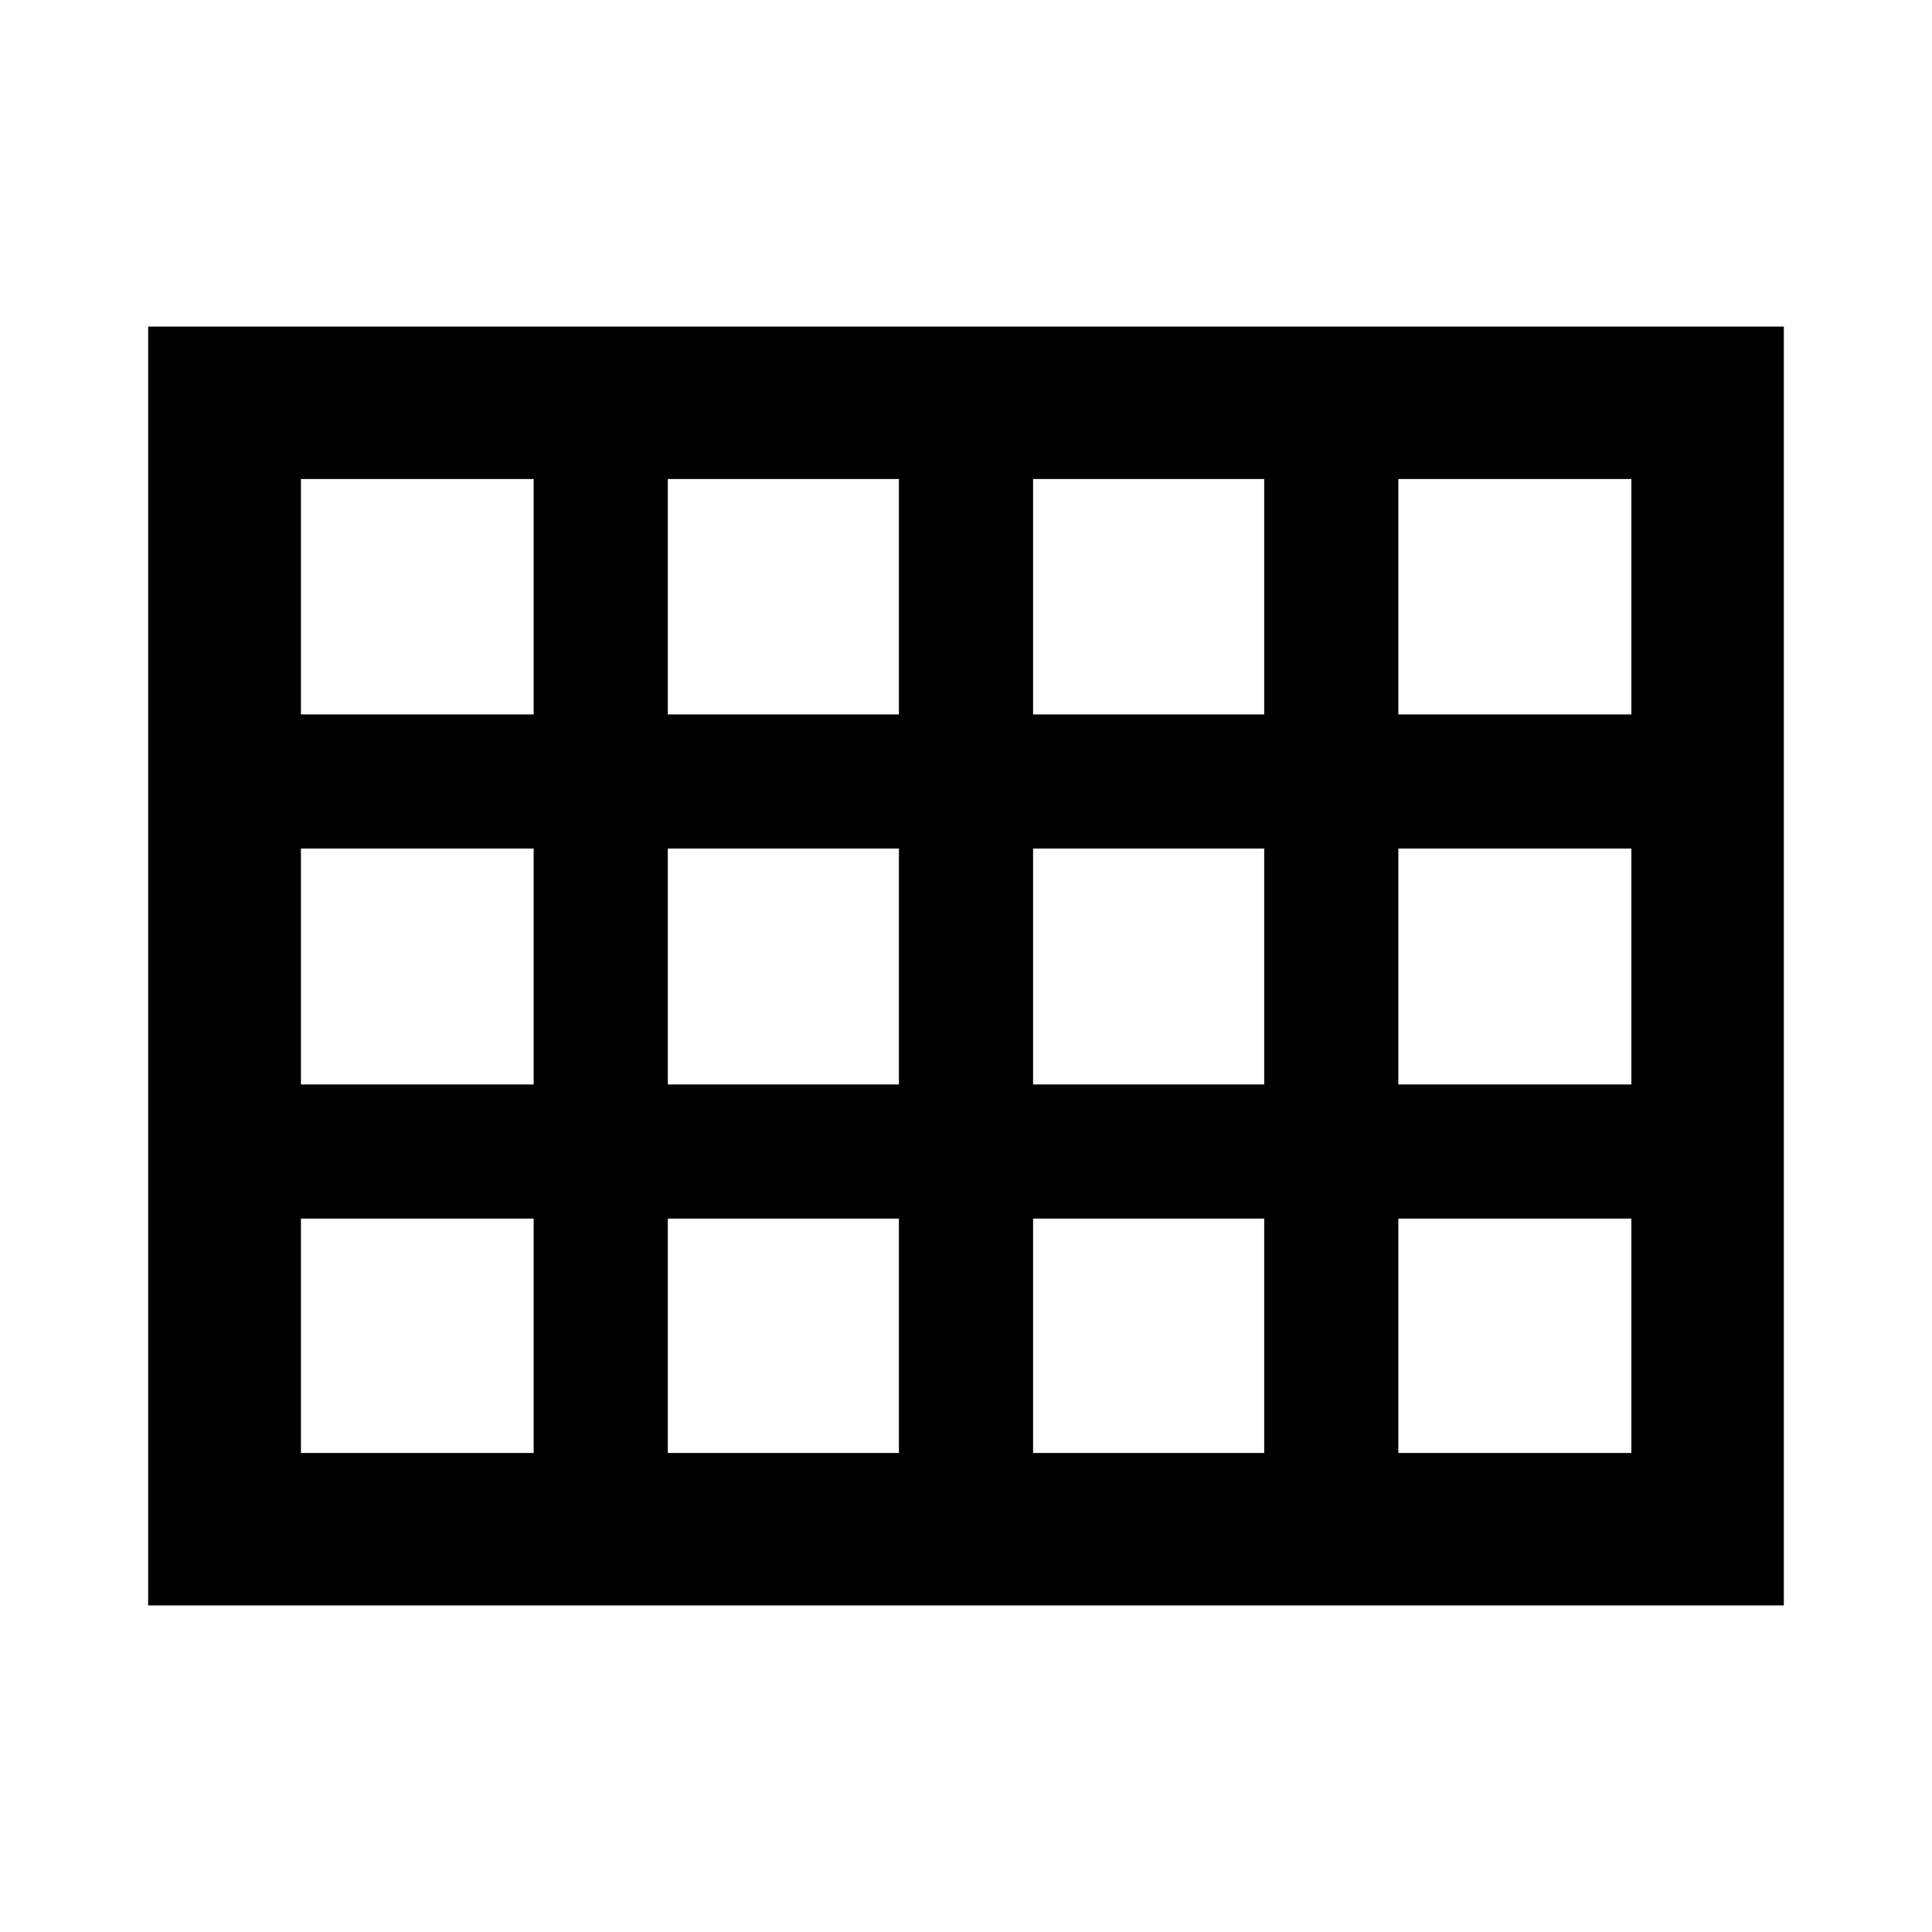 <svg xmlns="http://www.w3.org/2000/svg" height="40" viewBox="0 -960 960 960" width="40"><path d="M73.62-162.27v-635.46h812.76v635.46H73.62Zm75.92-442.74h115.63v-116.97H149.54v116.97Zm182.29 0h114.84v-116.97H331.83v116.97Zm181.5 0h114.84v-116.97H513.33v116.97Zm181.5 0h115.79v-116.97H694.83v116.97Zm0 183.87h115.79v-117.21H694.83v117.21Zm-181.5 0h114.84v-117.21H513.33v117.21Zm-181.5 0h114.84v-117.21H331.83v117.21Zm-66.66-117.21H149.54v117.21h115.63v-117.21Zm429.66 300.33h115.79v-116.46H694.83v116.46Zm-181.5 0h114.84v-116.46H513.33v116.46Zm-181.5 0h114.84v-116.46H331.83v116.46Zm-182.29 0h115.63v-116.46H149.54v116.46Z"/></svg>